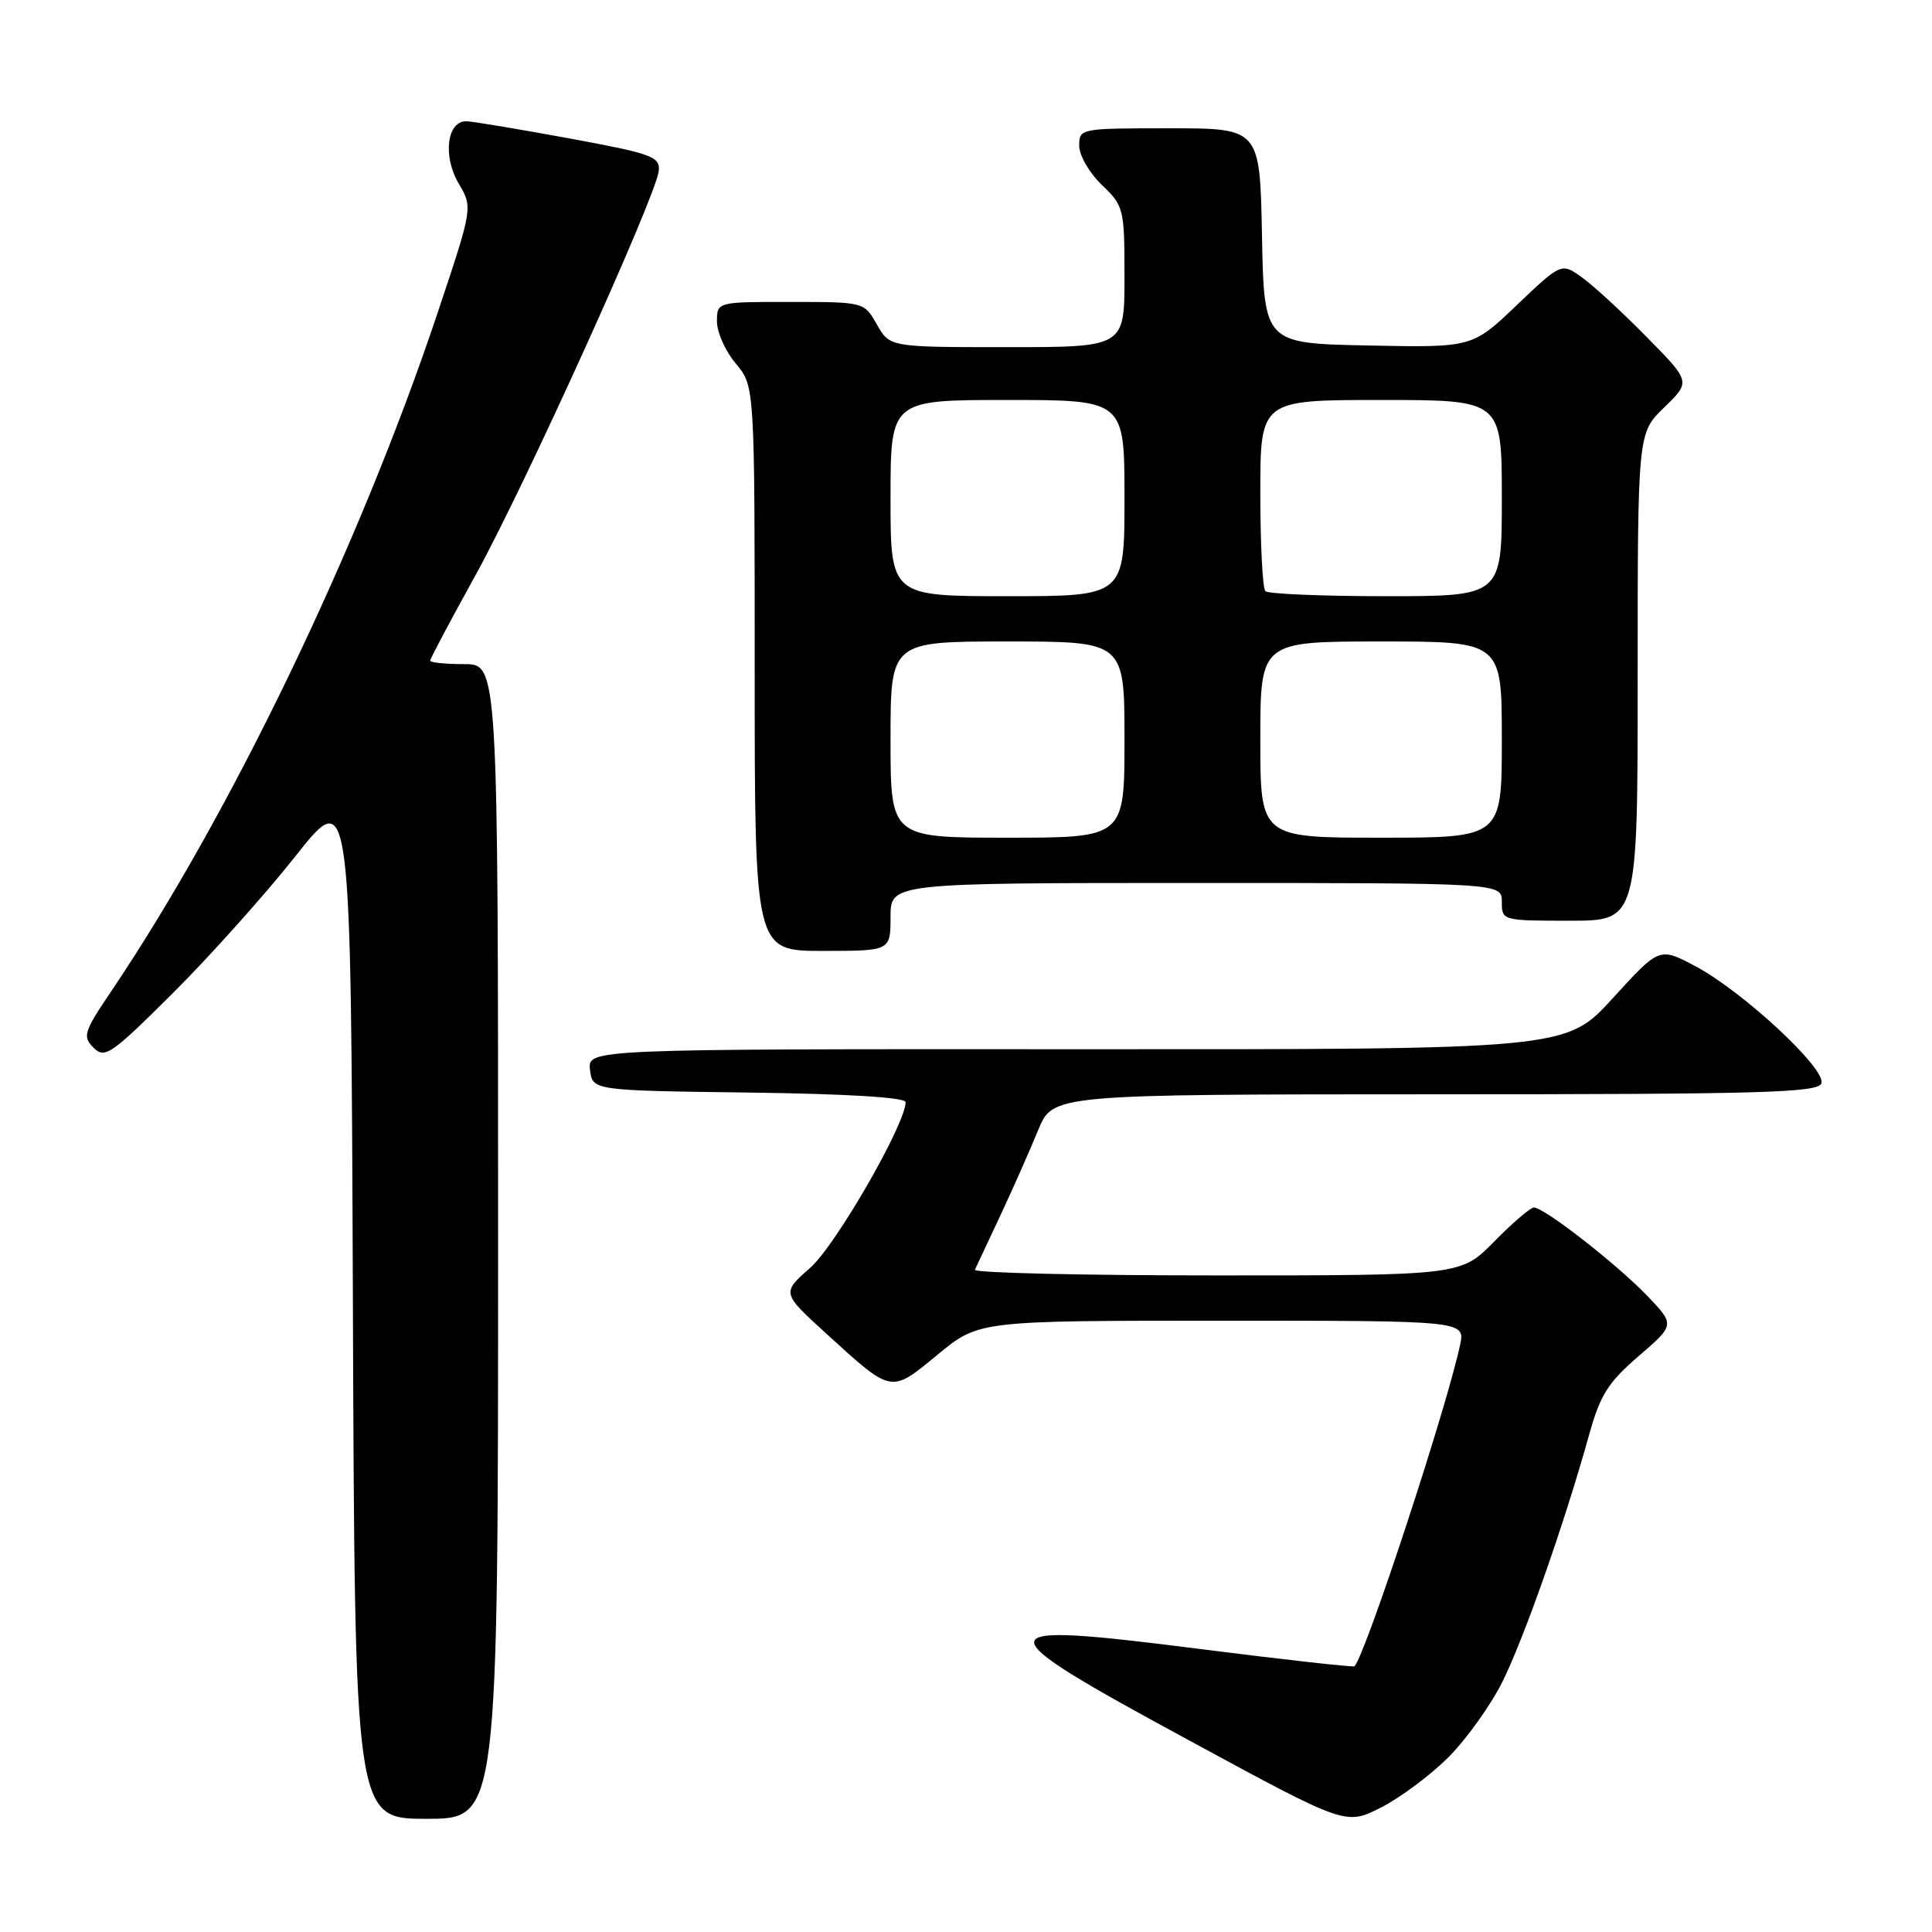 <?xml version="1.0" encoding="UTF-8" standalone="no"?>
<!DOCTYPE svg PUBLIC "-//W3C//DTD SVG 1.1//EN" "http://www.w3.org/Graphics/SVG/1.1/DTD/svg11.dtd" >
<svg xmlns="http://www.w3.org/2000/svg" xmlns:xlink="http://www.w3.org/1999/xlink" version="1.1" viewBox="0 0 256 256">
 <g >
 <path fill="currentColor"
d=" M 191.89 232.88 C 194.25 230.52 197.45 226.06 199.01 222.98 C 201.86 217.34 207.29 201.89 210.55 190.17 C 212.03 184.84 213.06 183.20 217.13 179.69 C 221.95 175.54 221.95 175.54 218.23 171.66 C 214.19 167.47 204.61 160.00 203.25 160.00 C 202.79 160.00 200.43 162.03 198.00 164.50 C 193.58 169.00 193.58 169.00 161.21 169.00 C 143.40 169.00 128.99 168.66 129.18 168.25 C 129.38 167.84 130.90 164.57 132.58 161.00 C 134.25 157.43 136.49 152.36 137.56 149.75 C 139.50 145.01 139.50 145.01 190.14 145.00 C 233.25 145.00 240.87 144.79 241.34 143.56 C 242.06 141.69 230.92 131.34 224.60 128.00 C 219.87 125.50 219.87 125.50 213.69 132.28 C 207.50 139.06 207.50 139.06 142.68 139.03 C 77.87 139.00 77.87 139.00 78.18 141.75 C 78.50 144.50 78.50 144.50 99.25 144.77 C 112.23 144.94 120.00 145.41 120.00 146.04 C 120.00 148.93 110.73 165.03 107.36 167.99 C 103.57 171.32 103.57 171.32 109.53 176.75 C 118.27 184.71 117.98 184.65 124.26 179.48 C 129.70 175.00 129.70 175.00 161.93 175.00 C 194.16 175.00 194.16 175.00 193.46 178.25 C 191.66 186.64 181.10 218.81 179.49 220.79 C 179.36 220.94 170.18 219.92 159.08 218.51 C 129.96 214.81 129.87 215.61 157.69 230.68 C 178.32 241.87 178.32 241.87 182.96 239.52 C 185.51 238.23 189.52 235.24 191.89 232.88 Z  M 66.00 164.50 C 66.00 88.00 66.00 88.00 61.50 88.00 C 59.02 88.00 57.00 87.79 57.00 87.54 C 57.00 87.29 59.68 82.23 62.97 76.29 C 69.48 64.52 86.94 25.99 87.29 22.65 C 87.48 20.76 86.44 20.37 75.50 18.35 C 68.90 17.14 62.76 16.11 61.86 16.07 C 59.23 15.96 58.62 20.67 60.79 24.34 C 62.65 27.50 62.65 27.50 57.97 41.50 C 47.58 72.53 30.60 107.82 14.73 131.36 C 11.09 136.75 10.91 137.34 12.40 138.83 C 13.89 140.32 14.72 139.74 22.90 131.60 C 27.78 126.74 35.09 118.57 39.14 113.46 C 46.50 104.15 46.50 104.15 46.76 172.58 C 47.01 241.00 47.01 241.00 56.51 241.00 C 66.00 241.00 66.00 241.00 66.00 164.50 Z  M 118.00 121.50 C 118.00 117.00 118.00 117.00 158.50 117.00 C 199.00 117.00 199.00 117.00 199.00 119.50 C 199.00 121.98 199.07 122.00 208.00 122.00 C 217.00 122.00 217.00 122.00 217.00 89.70 C 217.00 57.39 217.00 57.39 220.51 53.99 C 224.03 50.58 224.03 50.58 218.26 44.72 C 215.09 41.49 211.24 37.93 209.70 36.82 C 206.90 34.79 206.90 34.79 200.99 40.42 C 195.09 46.06 195.09 46.06 181.29 45.78 C 167.50 45.50 167.50 45.50 167.22 31.25 C 166.95 17.00 166.95 17.00 154.97 17.00 C 143.13 17.00 143.00 17.02 143.00 19.31 C 143.00 20.59 144.35 22.92 146.00 24.50 C 148.91 27.29 149.00 27.64 149.00 36.69 C 149.00 46.00 149.00 46.00 133.45 46.00 C 117.91 46.00 117.91 46.00 116.20 43.01 C 114.50 40.01 114.50 40.01 104.75 40.01 C 95.00 40.00 95.00 40.00 95.00 42.61 C 95.00 44.04 96.12 46.55 97.50 48.18 C 100.00 51.15 100.00 51.15 100.00 88.58 C 100.00 126.00 100.00 126.00 109.00 126.00 C 118.00 126.00 118.00 126.00 118.00 121.50 Z  M 118.00 98.00 C 118.00 85.00 118.00 85.00 133.50 85.00 C 149.00 85.00 149.00 85.00 149.00 98.00 C 149.00 111.00 149.00 111.00 133.50 111.00 C 118.00 111.00 118.00 111.00 118.00 98.00 Z  M 167.00 98.00 C 167.00 85.00 167.00 85.00 183.00 85.00 C 199.00 85.00 199.00 85.00 199.00 98.00 C 199.00 111.00 199.00 111.00 183.00 111.00 C 167.00 111.00 167.00 111.00 167.00 98.00 Z  M 118.00 66.00 C 118.00 53.00 118.00 53.00 133.50 53.00 C 149.00 53.00 149.00 53.00 149.00 66.00 C 149.00 79.00 149.00 79.00 133.50 79.00 C 118.00 79.00 118.00 79.00 118.00 66.00 Z  M 167.67 78.33 C 167.30 77.97 167.00 72.12 167.00 65.33 C 167.00 53.00 167.00 53.00 183.00 53.00 C 199.00 53.00 199.00 53.00 199.00 66.00 C 199.00 79.00 199.00 79.00 183.67 79.00 C 175.23 79.00 168.03 78.70 167.67 78.33 Z "/>
</g>
</svg>